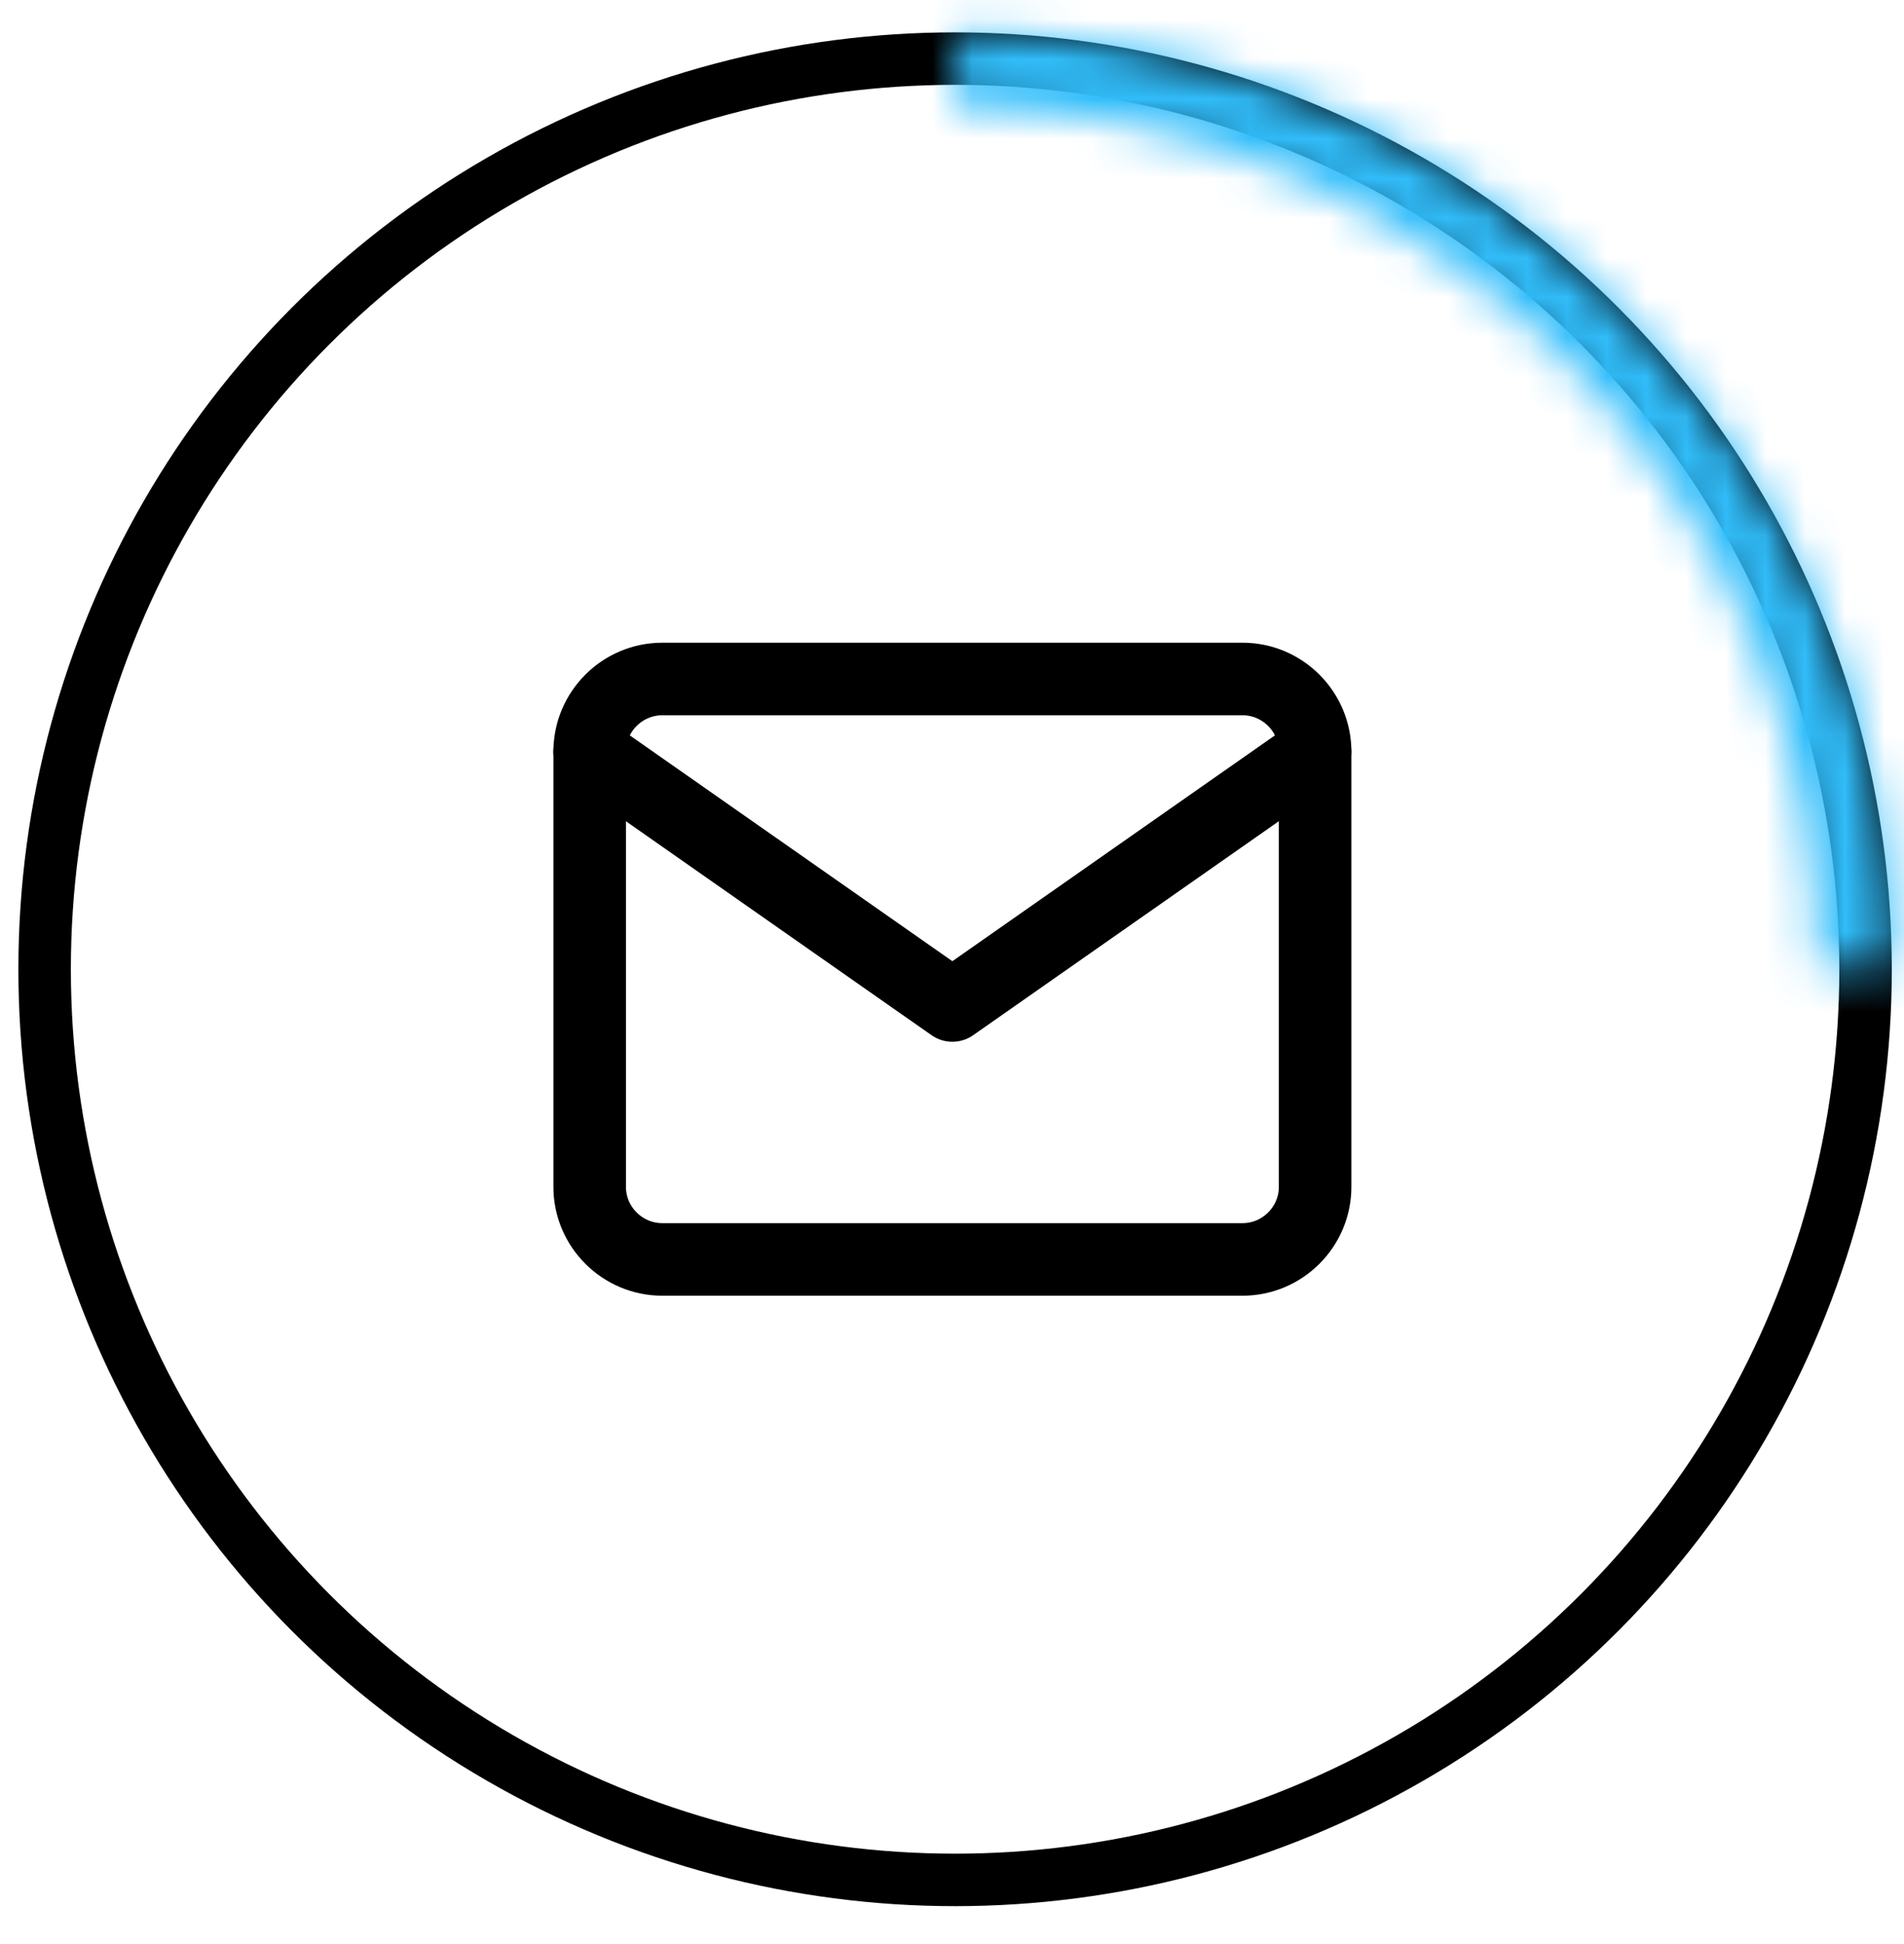 <svg width="48" height="49" viewBox="0 0 48 49" fill="none" xmlns="http://www.w3.org/2000/svg">
<circle cx="24.078" cy="24.43" r="22.953" stroke="black" stroke-width="1.323"/>
<mask id="path-2-inside-1" fill="white">
<path d="M47.692 24.43C47.692 21.329 47.081 18.258 45.895 15.393C44.708 12.528 42.969 9.925 40.776 7.732C38.583 5.539 35.98 3.8 33.115 2.613C30.25 1.426 27.179 0.815 24.078 0.815L24.078 2.698C26.932 2.698 29.758 3.26 32.395 4.352C35.031 5.444 37.427 7.045 39.445 9.063C41.463 11.081 43.063 13.477 44.156 16.113C45.248 18.75 45.81 21.576 45.81 24.43H47.692Z"/>
</mask>
<path d="M47.692 24.43C47.692 21.329 47.081 18.258 45.895 15.393C44.708 12.528 42.969 9.925 40.776 7.732C38.583 5.539 35.98 3.8 33.115 2.613C30.25 1.426 27.179 0.815 24.078 0.815L24.078 2.698C26.932 2.698 29.758 3.26 32.395 4.352C35.031 5.444 37.427 7.045 39.445 9.063C41.463 11.081 43.063 13.477 44.156 16.113C45.248 18.75 45.81 21.576 45.81 24.43H47.692Z" stroke="#31BDFA" stroke-width="2.647" mask="url(#path-2-inside-1)"/>
<path d="M16.695 17.114H31.325C32.331 17.114 33.154 17.937 33.154 18.943V29.916C33.154 30.921 32.331 31.744 31.325 31.744H16.695C15.689 31.744 14.866 30.921 14.866 29.916V18.943C14.866 17.937 15.689 17.114 16.695 17.114Z" stroke="black" stroke-width="1.829" stroke-linecap="round" stroke-linejoin="round"/>
<path d="M33.153 18.943L24.009 25.343L14.865 18.943" stroke="black" stroke-width="1.829" stroke-linecap="round" stroke-linejoin="round"/>
</svg>
